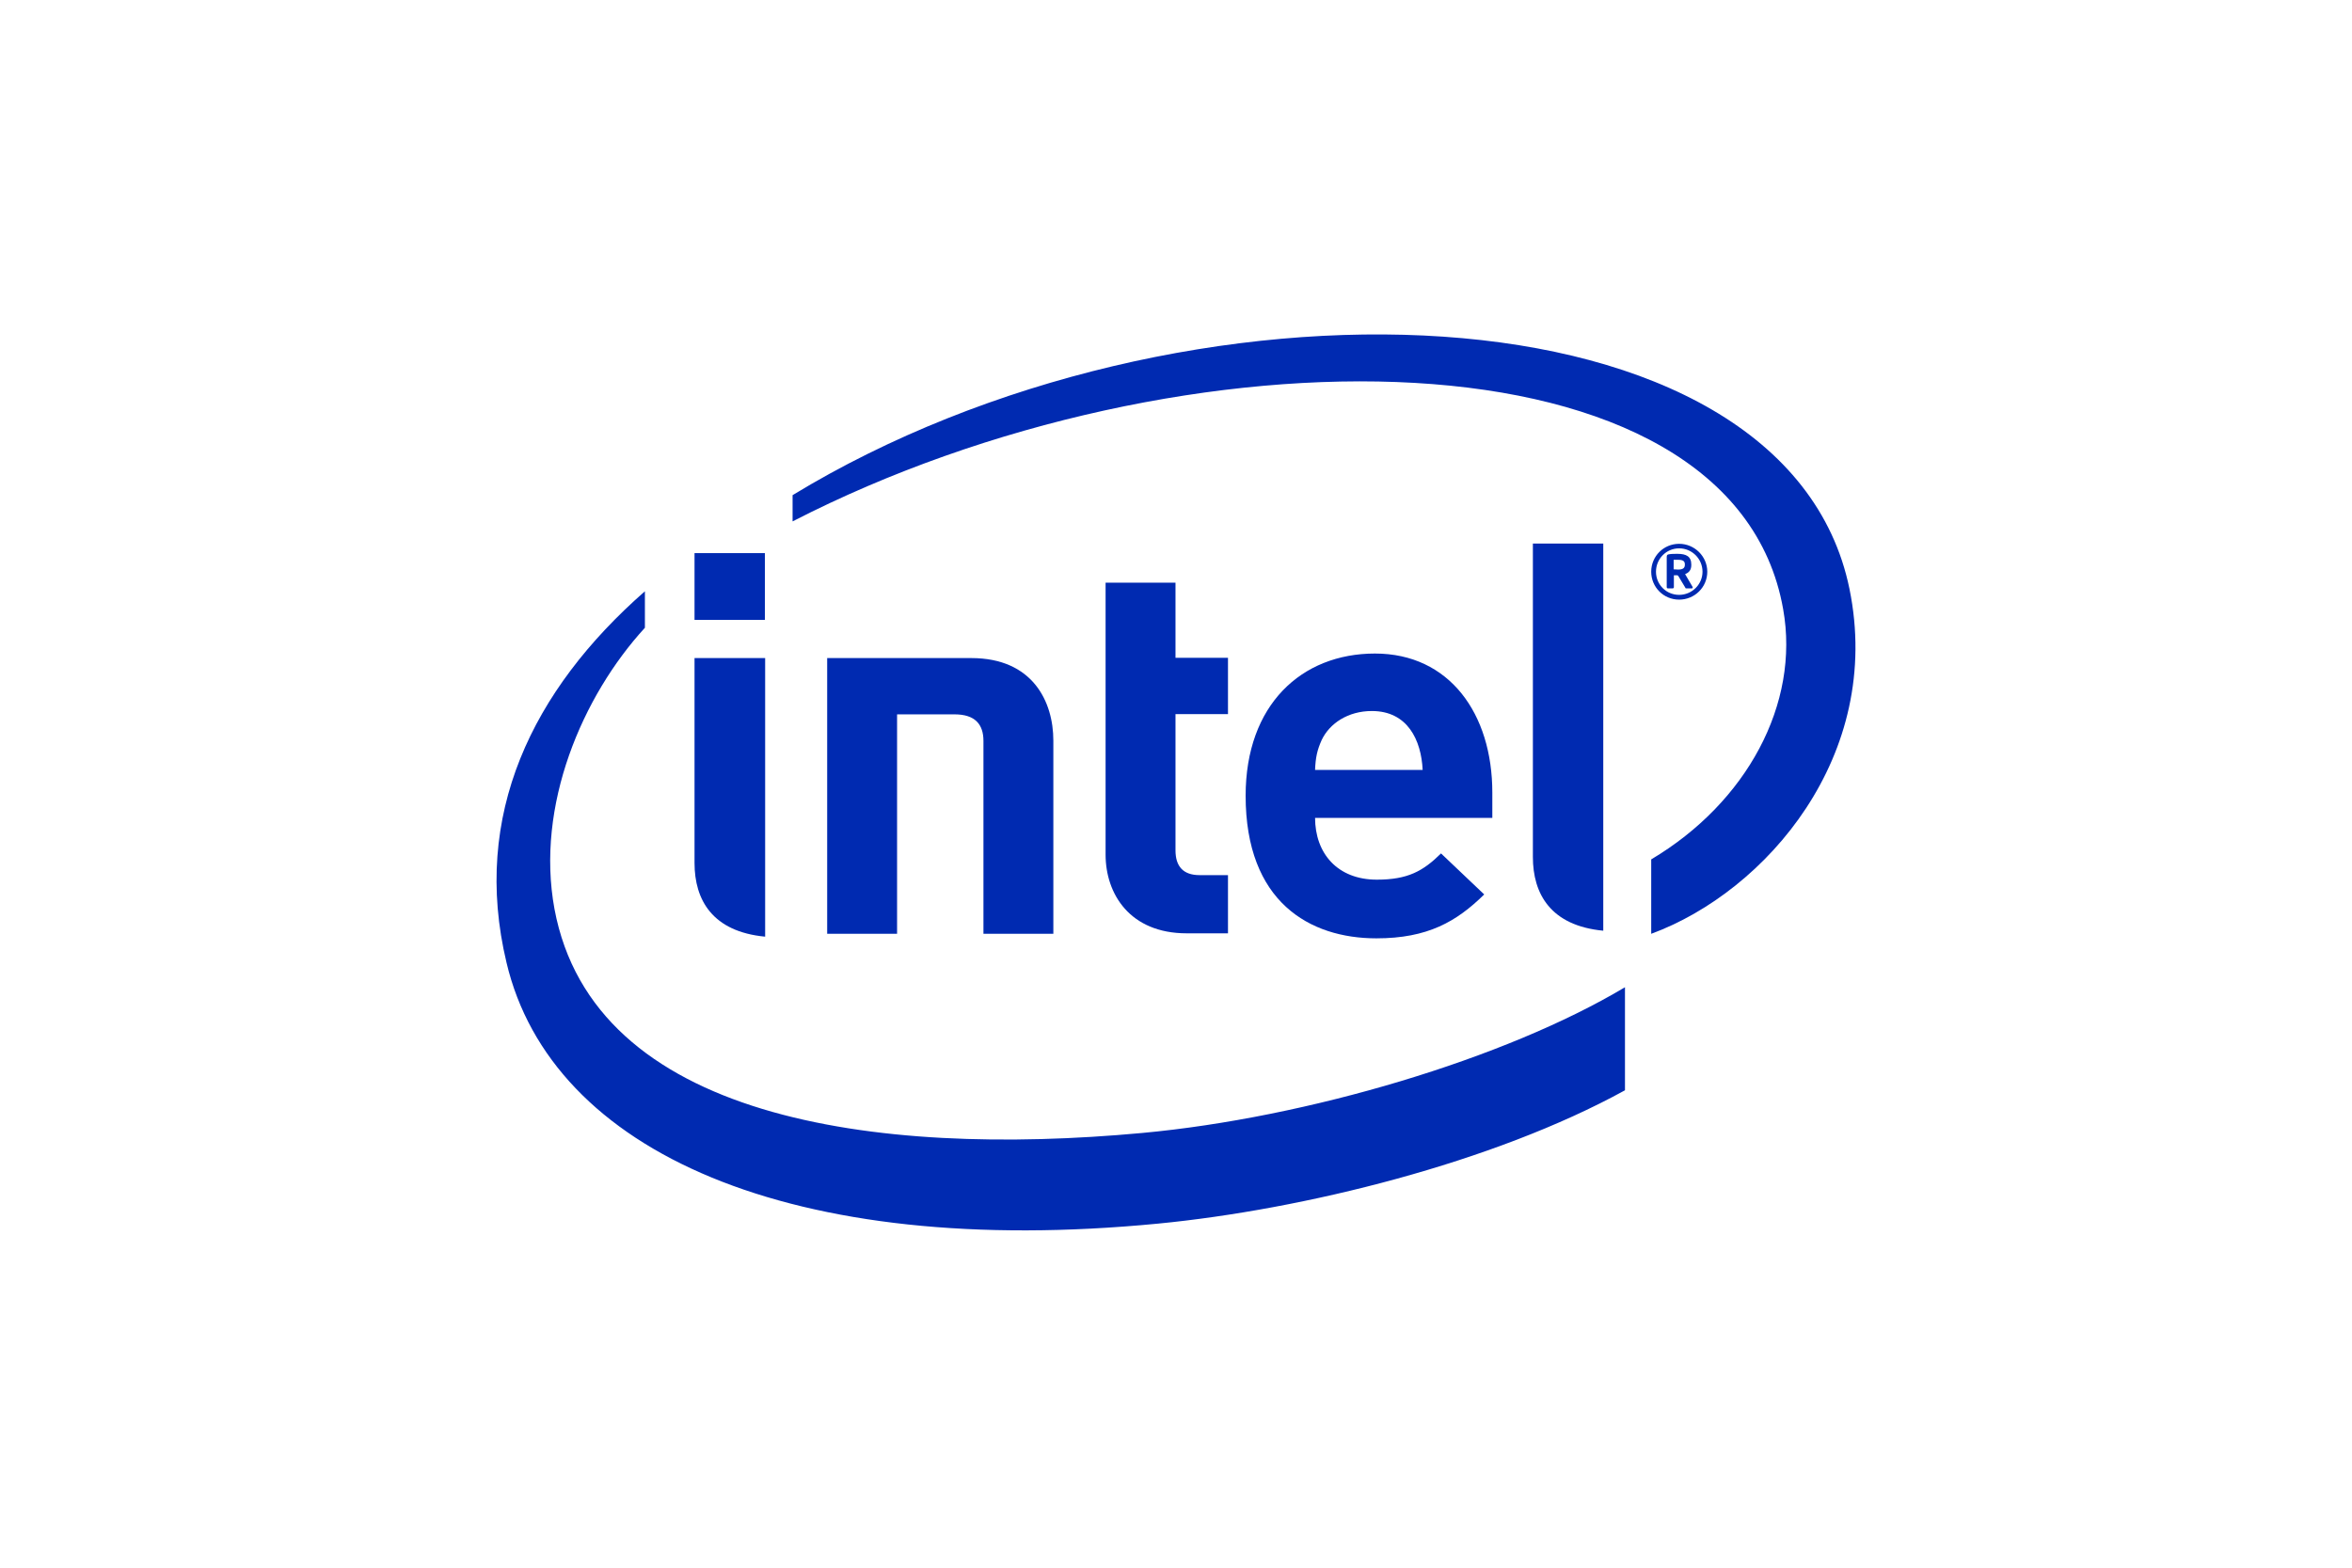 <svg width="450" height="300" viewBox="0 0 450 300" fill="none" xmlns="http://www.w3.org/2000/svg">
<path d="M218.513 216.812C167.116 221.559 113.573 214.073 106.087 173.95C102.436 154.14 111.428 133.189 123.387 120.134V113.15C101.842 132.048 90.157 155.966 96.912 184.221C105.494 220.464 151.414 240.959 221.571 234.157C249.324 231.464 285.658 222.518 310.9 208.641V188.922C287.986 202.616 250.1 213.891 218.513 216.812ZM353.853 112.694C341.666 53.217 226.136 49.428 151.642 94.755V99.776C226.045 61.525 331.532 61.753 341.164 116.574C344.404 134.695 334.18 153.592 315.921 164.456V178.698C337.877 170.618 360.381 144.6 353.853 112.694Z" fill="#002AB1"/>
<path d="M306.747 104.021H293.281V164C293.281 171.029 296.659 177.146 306.747 178.104V104.021Z" fill="#002AB1"/>
<path d="M146.393 125.931H132.882V165.141C132.882 172.216 136.305 178.287 146.393 179.245V125.931Z" fill="#002AB1"/>
<path d="M146.347 105.847H132.882V118.628H146.347V105.847Z" fill="#002AB1"/>
<path d="M227.049 178.606C216.14 178.606 211.529 171.029 211.529 163.543V111.507H224.904V125.885H234.946V136.658H224.904V162.722C224.904 165.78 226.364 167.469 229.514 167.469H234.946V178.606H227.049Z" fill="#002AB1"/>
<path d="M251.606 156.468C251.606 163.315 255.897 168.336 263.429 168.336C269.363 168.336 272.284 166.693 275.707 163.315L283.969 171.166C278.674 176.37 273.151 179.565 263.337 179.565C250.557 179.565 238.323 172.581 238.323 152.269C238.323 134.878 249.005 125.064 263.064 125.064C277.305 125.064 285.521 136.567 285.521 151.675V156.514H251.606V156.468ZM262.47 136.064C257.906 136.064 254.391 138.438 252.884 141.588C252.017 143.505 251.698 144.965 251.606 147.339H272.193C271.919 141.633 269.317 136.064 262.47 136.064Z" fill="#002AB1"/>
<path d="M182.636 136.703C186.561 136.703 188.159 138.621 188.159 141.77V178.698H201.533V141.725C201.533 134.239 197.562 125.931 185.831 125.931H158.261V178.698H171.635V136.703H182.636Z" fill="#002AB1"/>
<path d="M321.262 114.748C318.295 114.748 315.921 112.374 315.921 109.407C315.921 106.44 318.295 104.067 321.262 104.067C324.229 104.067 326.648 106.486 326.648 109.407C326.648 112.374 324.229 114.748 321.262 114.748ZM321.262 104.934C318.797 104.934 316.834 106.942 316.834 109.407C316.834 111.872 318.797 113.835 321.262 113.835C323.727 113.835 325.735 111.826 325.735 109.407C325.735 106.942 323.727 104.934 321.262 104.934ZM323.636 112.602H322.631C322.54 112.602 322.449 112.557 322.449 112.466L321.079 110.183C321.034 110.138 320.943 110.092 320.897 110.092C320.897 110.092 320.669 110.092 320.486 110.092C320.395 110.092 320.303 110.092 320.258 110.092V112.374C320.258 112.466 320.167 112.602 320.03 112.602H319.117C318.98 112.602 318.888 112.466 318.888 112.374V106.577C318.888 106.258 318.98 106.121 319.299 106.075C319.664 105.984 320.486 105.984 320.943 105.984C322.631 105.984 323.59 106.486 323.59 108.038V108.129C323.59 109.088 323.134 109.59 322.403 109.864L323.818 112.283C323.818 112.329 323.864 112.42 323.864 112.466C323.864 112.511 323.818 112.602 323.636 112.602ZM322.358 107.992C322.358 107.353 321.947 107.125 321.079 107.125C320.988 107.125 320.669 107.125 320.44 107.125C320.349 107.125 320.258 107.125 320.212 107.125V108.951C320.349 108.951 320.943 108.996 321.079 108.996C321.947 108.996 322.358 108.723 322.358 108.084V107.992Z" fill="#002AB1"/>
</svg>
